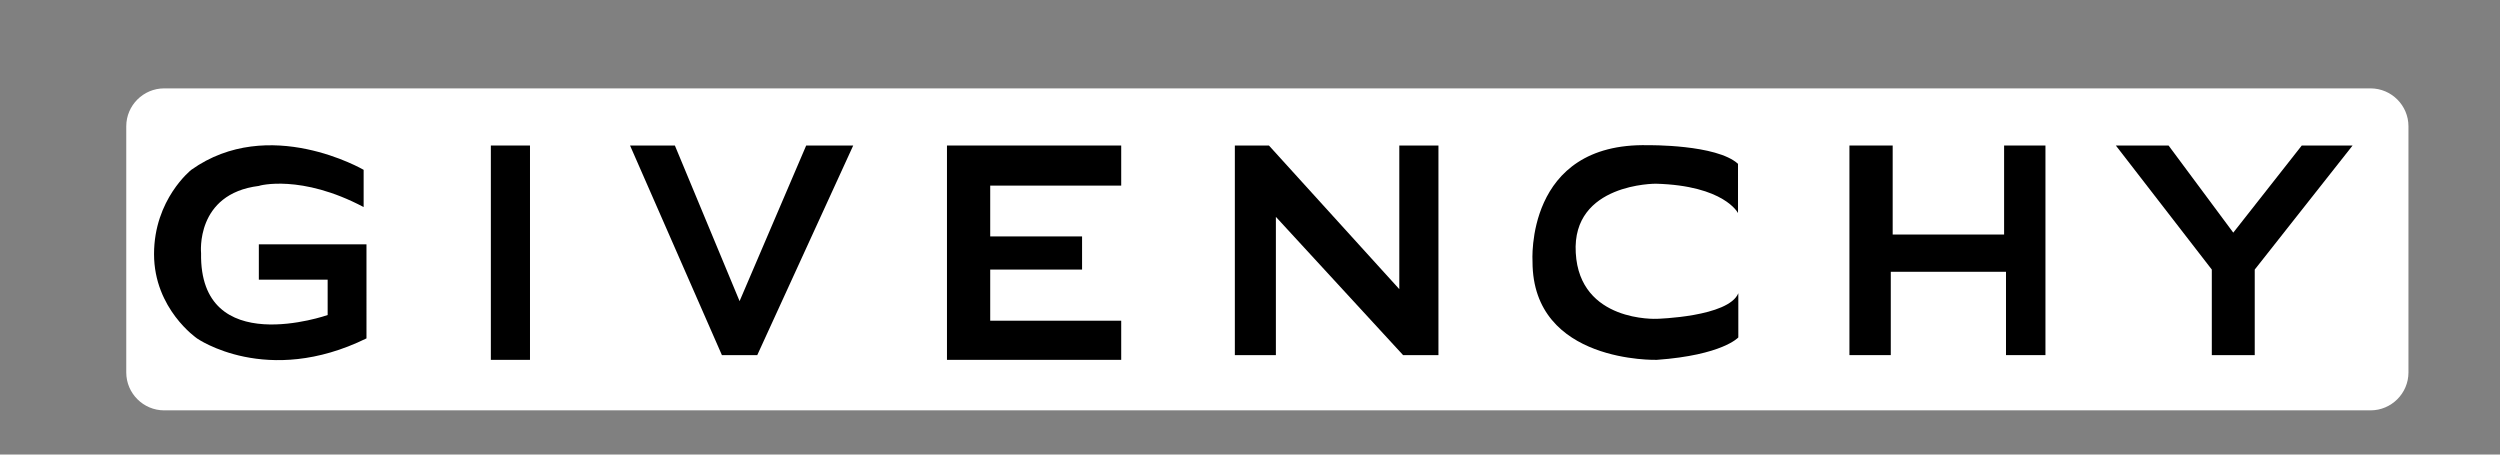 <?xml version="1.0" encoding="utf-8"?>
<!-- Generator: Adobe Illustrator 22.0.1, SVG Export Plug-In . SVG Version: 6.00 Build 0)  -->
<svg version="1.1" id="Layer_1" xmlns="http://www.w3.org/2000/svg" xmlns:xlink="http://www.w3.org/1999/xlink" x="0px" y="0px"
	 viewBox="0 0 792 144" style="enable-background:new 0 0 792 144;" xml:space="preserve">
<rect x="0" y="0" width="792" height="144" fill="#808080" stroke="none"/>
<style type="text/css">
	.Arched_x0020_Green{fill:url(#SVGID_1_);stroke:#FFFFFF;stroke-width:0.25;stroke-miterlimit:1;}
	.st0{fill:#FFFFFF;}
</style>
<linearGradient id="SVGID_1_" gradientUnits="userSpaceOnUse" x1="0" y1="385" x2="0.707" y2="384.293">
	<stop  offset="0" style="stop-color:#20AC4B"/>
	<stop  offset="0.983" style="stop-color:#19361A"/>
</linearGradient>
<path class="st0" d="M763,118c0,6.6-5.4,12-12,12H52c-6.6,0-12-5.4-12-12V40c0-6.6,5.4-12,12-12h699c6.6,0,12,5.4,12,12V118z"/>
<g>
	<path d="M115.2,65.6V53.8c0,0-30-17.5-54.6,0c0,0-11.8,9.3-11.8,26.7c0,17.4,13.6,26.7,13.6,26.7s22.1,15.5,53.7,0V77.4H82v11.2
		h21.8v11.2c0,0-40.7,14.3-40.1-19.6c0,0-1.9-18.8,18.3-21.3C82,58.8,95.4,55.1,115.2,65.6z"/>
	<rect x="155.5" y="46.1" width="12.4" height="67.9"/>
	<polygon points="199.6,46.1 213.8,46.1 234.3,95.4 255.4,46.1 270.3,46.1 239.9,112.5 228.7,112.5 	"/>
	<polygon points="300,46.1 300,114 355.2,114 355.2,101.6 313.7,101.6 313.7,85.4 342.8,85.4 342.8,74.9 313.7,74.9 313.7,58.8 
		355.2,58.8 355.2,46.1 	"/>
	<polygon points="391.2,112.5 404.2,112.5 404.2,68.7 444.5,112.5 455.7,112.5 455.7,46.1 443.3,46.1 443.3,91.6 402,46.1 
		391.2,46.1 	"/>
	<path d="M550.6,67.5c0,0-4.3-8.7-26-9.3c0,0-26.7-0.2-25.4,21.9c1.2,22.1,25.7,20.9,25.7,20.9s22.7-0.6,25.8-8.1v14
		c0,0-5,5.6-25.8,7.1c0,0-39.4,1.2-39.4-31.1c0,0-2.5-37.8,36.6-36.9c0,0,21.7-0.3,28.5,5.9V67.5z"/>
	<polygon points="585.9,46.1 599.6,46.1 599.6,74.3 634.9,74.3 634.9,46.1 648,46.1 648,112.5 635.5,112.5 635.5,86.1 599,86.1 
		599,112.5 585.9,112.5 	"/>
	<polygon points="700.7,85.4 700.7,112.5 714.3,112.5 714.3,85.4 745.3,46.1 729.2,46.1 707.5,73.7 687,46.1 670.3,46.1 	"/>
</g>
<g>
</g>
<g>
</g>
<g>
</g>
<g>
</g>
<g>
</g>
<g>
</g>
</svg>
